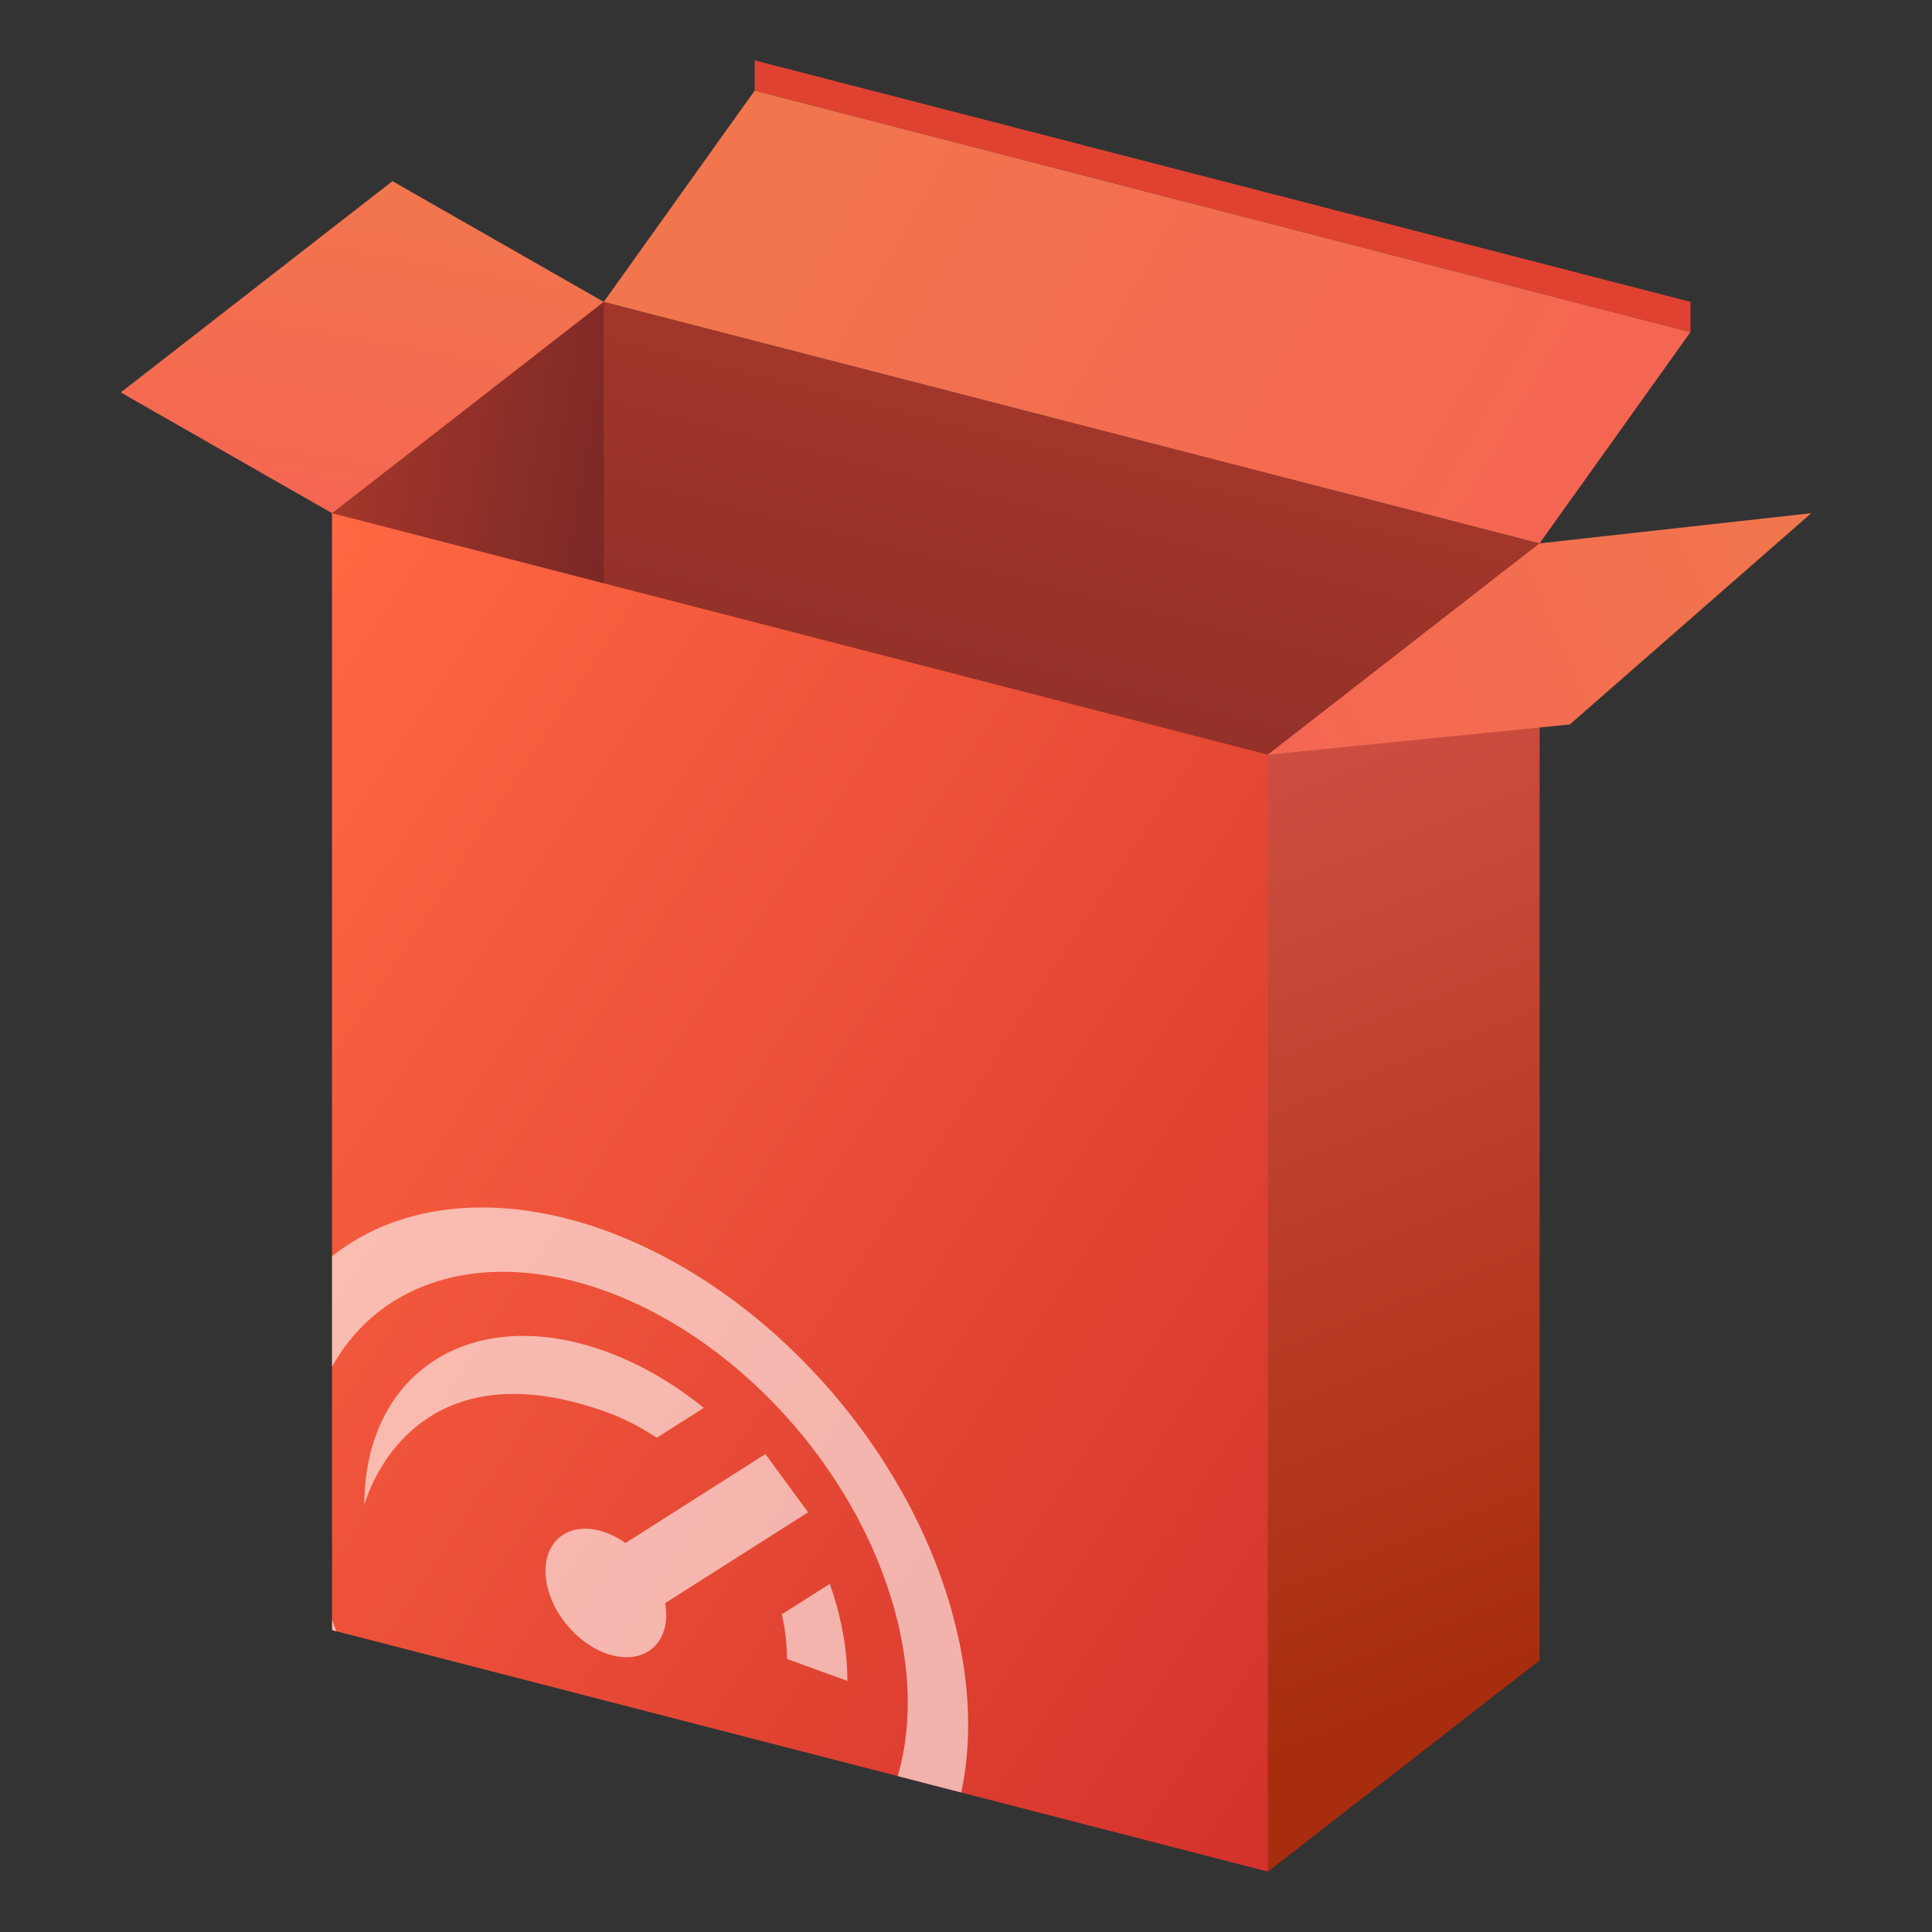 <?xml version="1.0" encoding="UTF-8" standalone="no"?>
<!-- Created with Inkscape (http://www.inkscape.org/) -->

<svg
   width="64"
   height="64"
   viewBox="0 0 64 64"
   version="1.1"
   id="svg5"
   inkscape:version="1.2.1 (9c6d41e410, 2022-07-14, custom)"
   sodipodi:docname="rpm.svg"
   xmlns:inkscape="http://www.inkscape.org/namespaces/inkscape"
   xmlns:sodipodi="http://sodipodi.sourceforge.net/DTD/sodipodi-0.dtd"
   xmlns:xlink="http://www.w3.org/1999/xlink"
   xmlns="http://www.w3.org/2000/svg"
   xmlns:svg="http://www.w3.org/2000/svg">
  <rect x="0" y="0" width="64" height="64" fill="#333333" stroke="none"/>
  <sodipodi:namedview
     id="namedview7"
     pagecolor="#ffffff"
     bordercolor="#000000"
     borderopacity="0.25"
     inkscape:showpageshadow="2"
     inkscape:pageopacity="0.0"
     inkscape:pagecheckerboard="0"
     inkscape:deskcolor="#d1d1d1"
     inkscape:document-units="px"
     showgrid="false"
     inkscape:zoom="12.8125"
     inkscape:cx="29.892683"
     inkscape:cy="32.039024"
     inkscape:window-width="1920"
     inkscape:window-height="1029"
     inkscape:window-x="0"
     inkscape:window-y="0"
     inkscape:window-maximized="1"
     inkscape:current-layer="svg5"
     showguides="false" />
  <defs
     id="defs2">
    <linearGradient
       inkscape:collect="always"
       xlink:href="#linearGradient10541"
       id="linearGradient4221"
       x1="3.969"
       y1="2.91"
       x2="3.44"
       y2="5.821"
       gradientUnits="userSpaceOnUse"
       gradientTransform="matrix(3.78,0,0,3.78,-2,-5)" />
    <linearGradient
       inkscape:collect="always"
       id="linearGradient10541">
      <stop
         style="stop-color:#f1764d;stop-opacity:1"
         offset="0"
         id="stop10537" />
      <stop
         style="stop-color:#f56652;stop-opacity:1"
         offset="1"
         id="stop10539" />
    </linearGradient>
    <linearGradient
       inkscape:collect="always"
       xlink:href="#linearGradient10535"
       id="linearGradient2237"
       x1="2.91"
       y1="5.292"
       x2="5.258"
       y2="5.695"
       gradientUnits="userSpaceOnUse"
       gradientTransform="matrix(3.78,0,0,3.78,-3e-7,-1)" />
    <linearGradient
       inkscape:collect="always"
       id="linearGradient10535">
      <stop
         style="stop-color:#a2362a;stop-opacity:1"
         offset="0"
         id="stop10531" />
      <stop
         style="stop-color:#7a2826;stop-opacity:1"
         offset="1"
         id="stop10533" />
    </linearGradient>
    <linearGradient
       inkscape:collect="always"
       xlink:href="#linearGradient10535"
       id="linearGradient2944"
       x1="13.494"
       y1="6.085"
       x2="11.906"
       y2="12.435"
       gradientUnits="userSpaceOnUse"
       gradientTransform="matrix(3.78,0,0,3.78,-1.82e-6,-5)" />
    <linearGradient
       inkscape:collect="always"
       xlink:href="#linearGradient56461"
       id="linearGradient56463"
       x1="-252.875"
       y1="78.479"
       x2="-238.417"
       y2="92.638"
       gradientUnits="userSpaceOnUse"
       gradientTransform="matrix(2.144,0,0,3.178,553.178,-232.419)" />
    <linearGradient
       inkscape:collect="always"
       id="linearGradient56461">
      <stop
         style="stop-color:#ff6843;stop-opacity:1"
         offset="0"
         id="stop56457-9" />
      <stop
         style="stop-color:#d3322b;stop-opacity:1"
         offset="1"
         id="stop56459-1" />
    </linearGradient>
    <linearGradient
       inkscape:collect="always"
       xlink:href="#linearGradient70845"
       id="linearGradient1579"
       x1="10.537"
       y1="7.577"
       x2="13.497"
       y2="16.187"
       gradientUnits="userSpaceOnUse"
       gradientTransform="matrix(3.04,0,0,3.485,9.962,-1.404)" />
    <linearGradient
       inkscape:collect="always"
       id="linearGradient70845">
      <stop
         style="stop-color:#cd4e41;stop-opacity:1"
         offset="0"
         id="stop70841-7" />
      <stop
         style="stop-color:#a72d0e;stop-opacity:1"
         offset="1"
         id="stop70843-0" />
    </linearGradient>
    <linearGradient
       inkscape:collect="always"
       xlink:href="#linearGradient10541"
       id="linearGradient4750"
       x1="16.14"
       y1="5.292"
       x2="11.377"
       y2="7.408"
       gradientUnits="userSpaceOnUse"
       gradientTransform="matrix(3.78,0,0,3.78,-1,-3)" />
    <linearGradient
       inkscape:collect="always"
       xlink:href="#linearGradient10541"
       id="linearGradient4939"
       x1="7.144"
       y1="2.117"
       x2="14.023"
       y2="6.085"
       gradientUnits="userSpaceOnUse"
       gradientTransform="matrix(3.78,0,0,3.78,-2,-5)" />
  </defs>
  <path
     id="rect3961"
     style="fill:url(#linearGradient4221);fill-opacity:1;stroke-width:1"
     d="M 4,13 13,6 20,10 17.511,20.546 11,17 Z"
     sodipodi:nodetypes="cccccc" />
  <path
     id="rect2034"
     style="fill:url(#linearGradient2237);fill-opacity:1;stroke-width:1"
     d="M 11,17 20,10 36.222,49.072 11,51 Z"
     sodipodi:nodetypes="ccccc" />
  <path
     id="rect2627"
     style="fill:url(#linearGradient2944);fill-opacity:1;stroke-width:1"
     d="m 20,10 31,8 4e-6,32 L 20,44 Z"
     sodipodi:nodetypes="ccccc" />
  <path
     id="rect45418"
     style="fill:url(#linearGradient56463);fill-opacity:1;stroke-width:0.691"
     d="m 11,17 31,8 L 46,24 42,62 11,54 Z"
     sodipodi:nodetypes="cccccc" />
  <path
     id="rect1571"
     style="fill:url(#linearGradient1579);fill-opacity:1;stroke-width:0.861"
     d="m 42,25 9,-7 V 55 L 42,62 Z"
     sodipodi:nodetypes="ccccc" />
  <path
     id="rect4424"
     style="fill:url(#linearGradient4750);fill-opacity:1;stroke-width:1"
     d="m 51,18 9,-1 -8,7 -10,1 z"
     sodipodi:nodetypes="ccccc" />
  <path
     id="rect4774"
     style="fill:url(#linearGradient4939);fill-opacity:1;stroke-width:0.899"
     d="m 25,3 31,8 -5,7 -31,-8 z"
     sodipodi:nodetypes="ccccc" />
  <path
     id="rect5659"
     style="fill:#e04232;fill-opacity:1;stroke-width:1"
     d="m 25,2 31,8 -3e-6,1 -31,-8 z"
     sodipodi:nodetypes="ccccc" />
  <path
     id="path7481"
     style="opacity:0.6;fill:#ffffff;fill-opacity:1;stroke-width:0.857;stroke-linecap:round;stroke-linejoin:round"
     d="M 15.877,40 A 14.381,10.013 50.157 0 0 11,41.613 v 3.662 a 11.984,8.344 50.157 0 1 9.07,-2.506 11.984,8.344 50.157 0 1 10,13.641 11.984,8.344 50.157 0 1 -0.332,2.426 l 2.104,0.543 a 14.381,10.013 50.157 0 0 0.229,-2.24 14.381,10.013 50.157 0 0 -12,-16.369 A 14.381,10.013 50.157 0 0 15.877,40 Z m 1.441,4.254 c -3.063,0.007 -5.248,2.152 -5.248,5.604 0,0 1.392,-5.452 8,-3.088 0.587,0.214 1.154,0.505 1.689,0.857 l 1.555,-0.99 c -0.991,-0.801 -2.089,-1.447 -3.244,-1.867 -0.966,-0.352 -1.894,-0.517 -2.752,-0.516 z m 8.037,3.914 -4.637,2.947 a 2.397,1.669 50.157 0 0 -0.648,-0.346 2.397,1.669 50.157 0 0 -2,1.273 2.397,1.669 50.157 0 0 2,2.727 2.397,1.669 50.157 0 0 2,-1.271 2.397,1.669 50.157 0 0 -0.037,-0.391 l 4.736,-3.01 z m 2.133,4.301 -1.588,1.008 c 0.11,0.494 0.17,0.989 0.17,1.477 l 2,0.729 c 0,-1.062 -0.207,-2.149 -0.582,-3.213 z M 11,53.66 V 54 l 0.148,0.039 A 11.984,8.344 50.157 0 1 11,53.66 Z" />
</svg>

